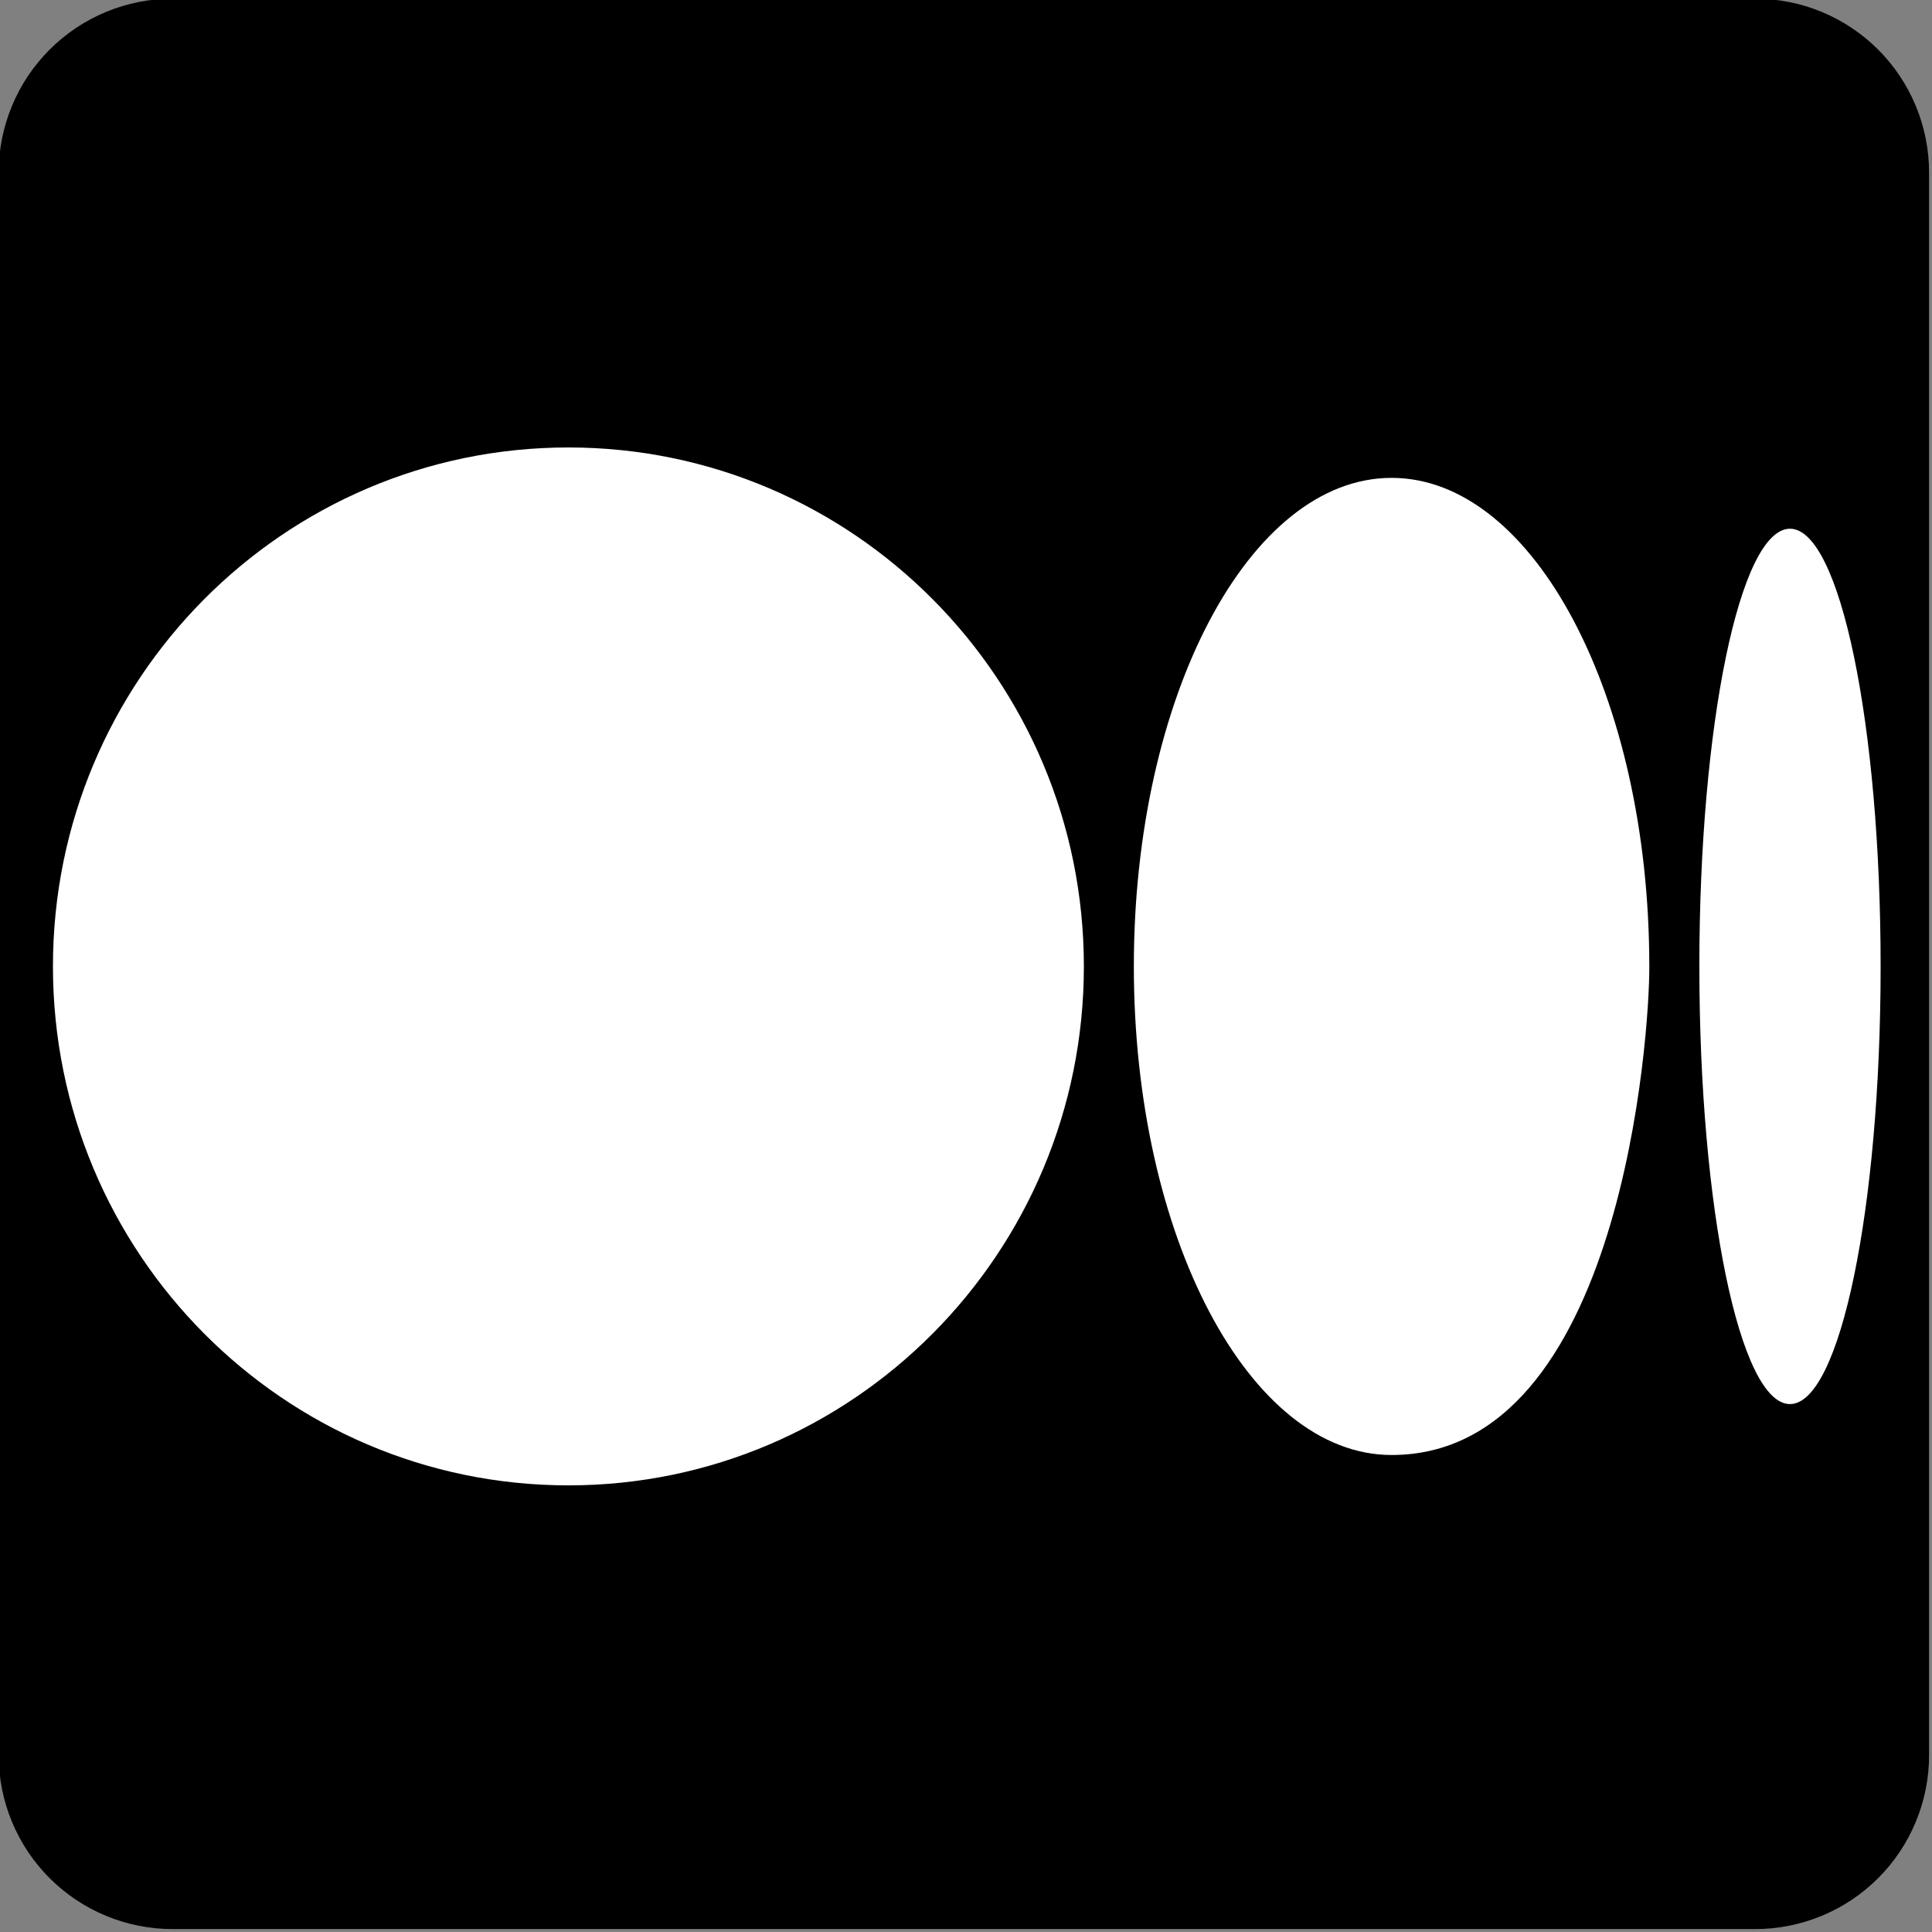 <svg xmlns="http://www.w3.org/2000/svg" xmlns:xlink="http://www.w3.org/1999/xlink" width="500" zoomAndPan="magnify" viewBox="0 0 375 375" height="500" preserveAspectRatio="xMidYMid meet" version="1.0"><rect x="0" y="0" width="375" height="375" fill="#808080" stroke="none"/><defs><clipPath id="id1"><path d="M 10.277 86.703 L 365.027 86.703 L 365.027 288.453 L 10.277 288.453 Z M 10.277 86.703 " clip-rule="nonzero"/></clipPath></defs><path fill="#000000" d="M 33.5 -0.258 L 340.676 -0.258 C 341.781 -0.258 342.887 -0.203 343.984 -0.094 C 345.086 0.012 346.18 0.176 347.262 0.391 C 348.348 0.605 349.418 0.875 350.477 1.195 C 351.535 1.516 352.574 1.891 353.594 2.312 C 354.617 2.734 355.613 3.207 356.59 3.727 C 357.566 4.25 358.512 4.816 359.43 5.43 C 360.352 6.047 361.238 6.703 362.094 7.406 C 362.945 8.105 363.766 8.848 364.547 9.629 C 365.328 10.41 366.07 11.23 366.773 12.086 C 367.473 12.938 368.133 13.824 368.746 14.746 C 369.359 15.664 369.926 16.613 370.449 17.586 C 370.969 18.562 371.441 19.559 371.863 20.582 C 372.289 21.602 372.66 22.645 372.98 23.699 C 373.301 24.758 373.57 25.832 373.785 26.914 C 374 28 374.164 29.09 374.273 30.191 C 374.379 31.293 374.434 32.395 374.434 33.5 L 374.434 340.676 C 374.434 341.781 374.379 342.887 374.273 343.984 C 374.164 345.086 374 346.18 373.785 347.262 C 373.57 348.348 373.301 349.418 372.98 350.477 C 372.66 351.535 372.289 352.574 371.863 353.594 C 371.441 354.617 370.969 355.613 370.449 356.59 C 369.926 357.566 369.359 358.512 368.746 359.43 C 368.133 360.352 367.473 361.238 366.773 362.094 C 366.07 362.945 365.328 363.766 364.547 364.547 C 363.766 365.328 362.945 366.07 362.094 366.773 C 361.238 367.473 360.352 368.133 359.43 368.746 C 358.512 369.359 357.566 369.926 356.59 370.449 C 355.613 370.969 354.617 371.441 353.594 371.863 C 352.574 372.289 351.535 372.66 350.477 372.98 C 349.418 373.301 348.348 373.57 347.262 373.785 C 346.18 374 345.086 374.164 343.984 374.273 C 342.887 374.379 341.781 374.434 340.676 374.434 L 33.5 374.434 C 32.395 374.434 31.293 374.379 30.191 374.273 C 29.09 374.164 28 374 26.914 373.785 C 25.832 373.57 24.758 373.301 23.699 372.98 C 22.645 372.66 21.602 372.289 20.582 371.863 C 19.559 371.441 18.562 370.969 17.586 370.449 C 16.613 369.926 15.664 369.359 14.746 368.746 C 13.824 368.133 12.938 367.473 12.086 366.773 C 11.23 366.07 10.41 365.328 9.629 364.547 C 8.848 363.766 8.105 362.945 7.406 362.094 C 6.703 361.238 6.047 360.352 5.43 359.43 C 4.816 358.512 4.25 357.566 3.727 356.59 C 3.207 355.613 2.734 354.617 2.312 353.594 C 1.891 352.574 1.516 351.535 1.195 350.477 C 0.875 349.418 0.605 348.348 0.391 347.262 C 0.176 346.18 0.012 345.086 -0.094 343.984 C -0.203 342.887 -0.258 341.781 -0.258 340.676 L -0.258 33.5 C -0.258 32.395 -0.203 31.293 -0.094 30.191 C 0.012 29.09 0.176 28 0.391 26.914 C 0.605 25.832 0.875 24.758 1.195 23.699 C 1.516 22.645 1.891 21.602 2.312 20.582 C 2.734 19.559 3.207 18.562 3.727 17.586 C 4.25 16.613 4.816 15.664 5.43 14.746 C 6.047 13.824 6.703 12.938 7.406 12.086 C 8.105 11.23 8.848 10.41 9.629 9.629 C 10.41 8.848 11.23 8.105 12.086 7.406 C 12.938 6.703 13.824 6.047 14.746 5.43 C 15.664 4.816 16.613 4.25 17.586 3.727 C 18.562 3.207 19.559 2.734 20.582 2.312 C 21.602 1.891 22.645 1.516 23.699 1.195 C 24.758 0.875 25.832 0.605 26.914 0.391 C 28 0.176 29.09 0.012 30.191 -0.094 C 31.293 -0.203 32.395 -0.258 33.5 -0.258 Z M 33.5 -0.258 " fill-opacity="1" fill-rule="nonzero"/><g clip-path="url(#id1)"><path fill="#ffffff" d="M 110.328 86.852 C 165.586 86.852 210.379 131.953 210.379 187.578 C 210.379 243.211 165.586 288.309 110.328 288.309 C 55.07 288.309 10.277 243.211 10.277 187.578 C 10.277 131.953 55.07 86.852 110.328 86.852 Z M 270.105 92.754 C 297.734 92.754 320.129 135.203 320.129 187.578 C 320.219 200.203 314.855 282.414 270.109 282.414 C 242.48 282.414 220.078 239.941 220.078 187.578 C 220.078 135.215 242.48 92.754 270.105 92.754 Z M 347.434 102.625 C 357.148 102.625 365.027 140.664 365.027 187.578 C 365.027 234.484 357.148 272.531 347.434 272.531 C 337.715 272.531 329.844 234.496 329.844 187.578 C 329.844 140.668 337.723 102.625 347.434 102.625 Z M 347.434 102.625 " fill-opacity="1" fill-rule="nonzero"/></g></svg>